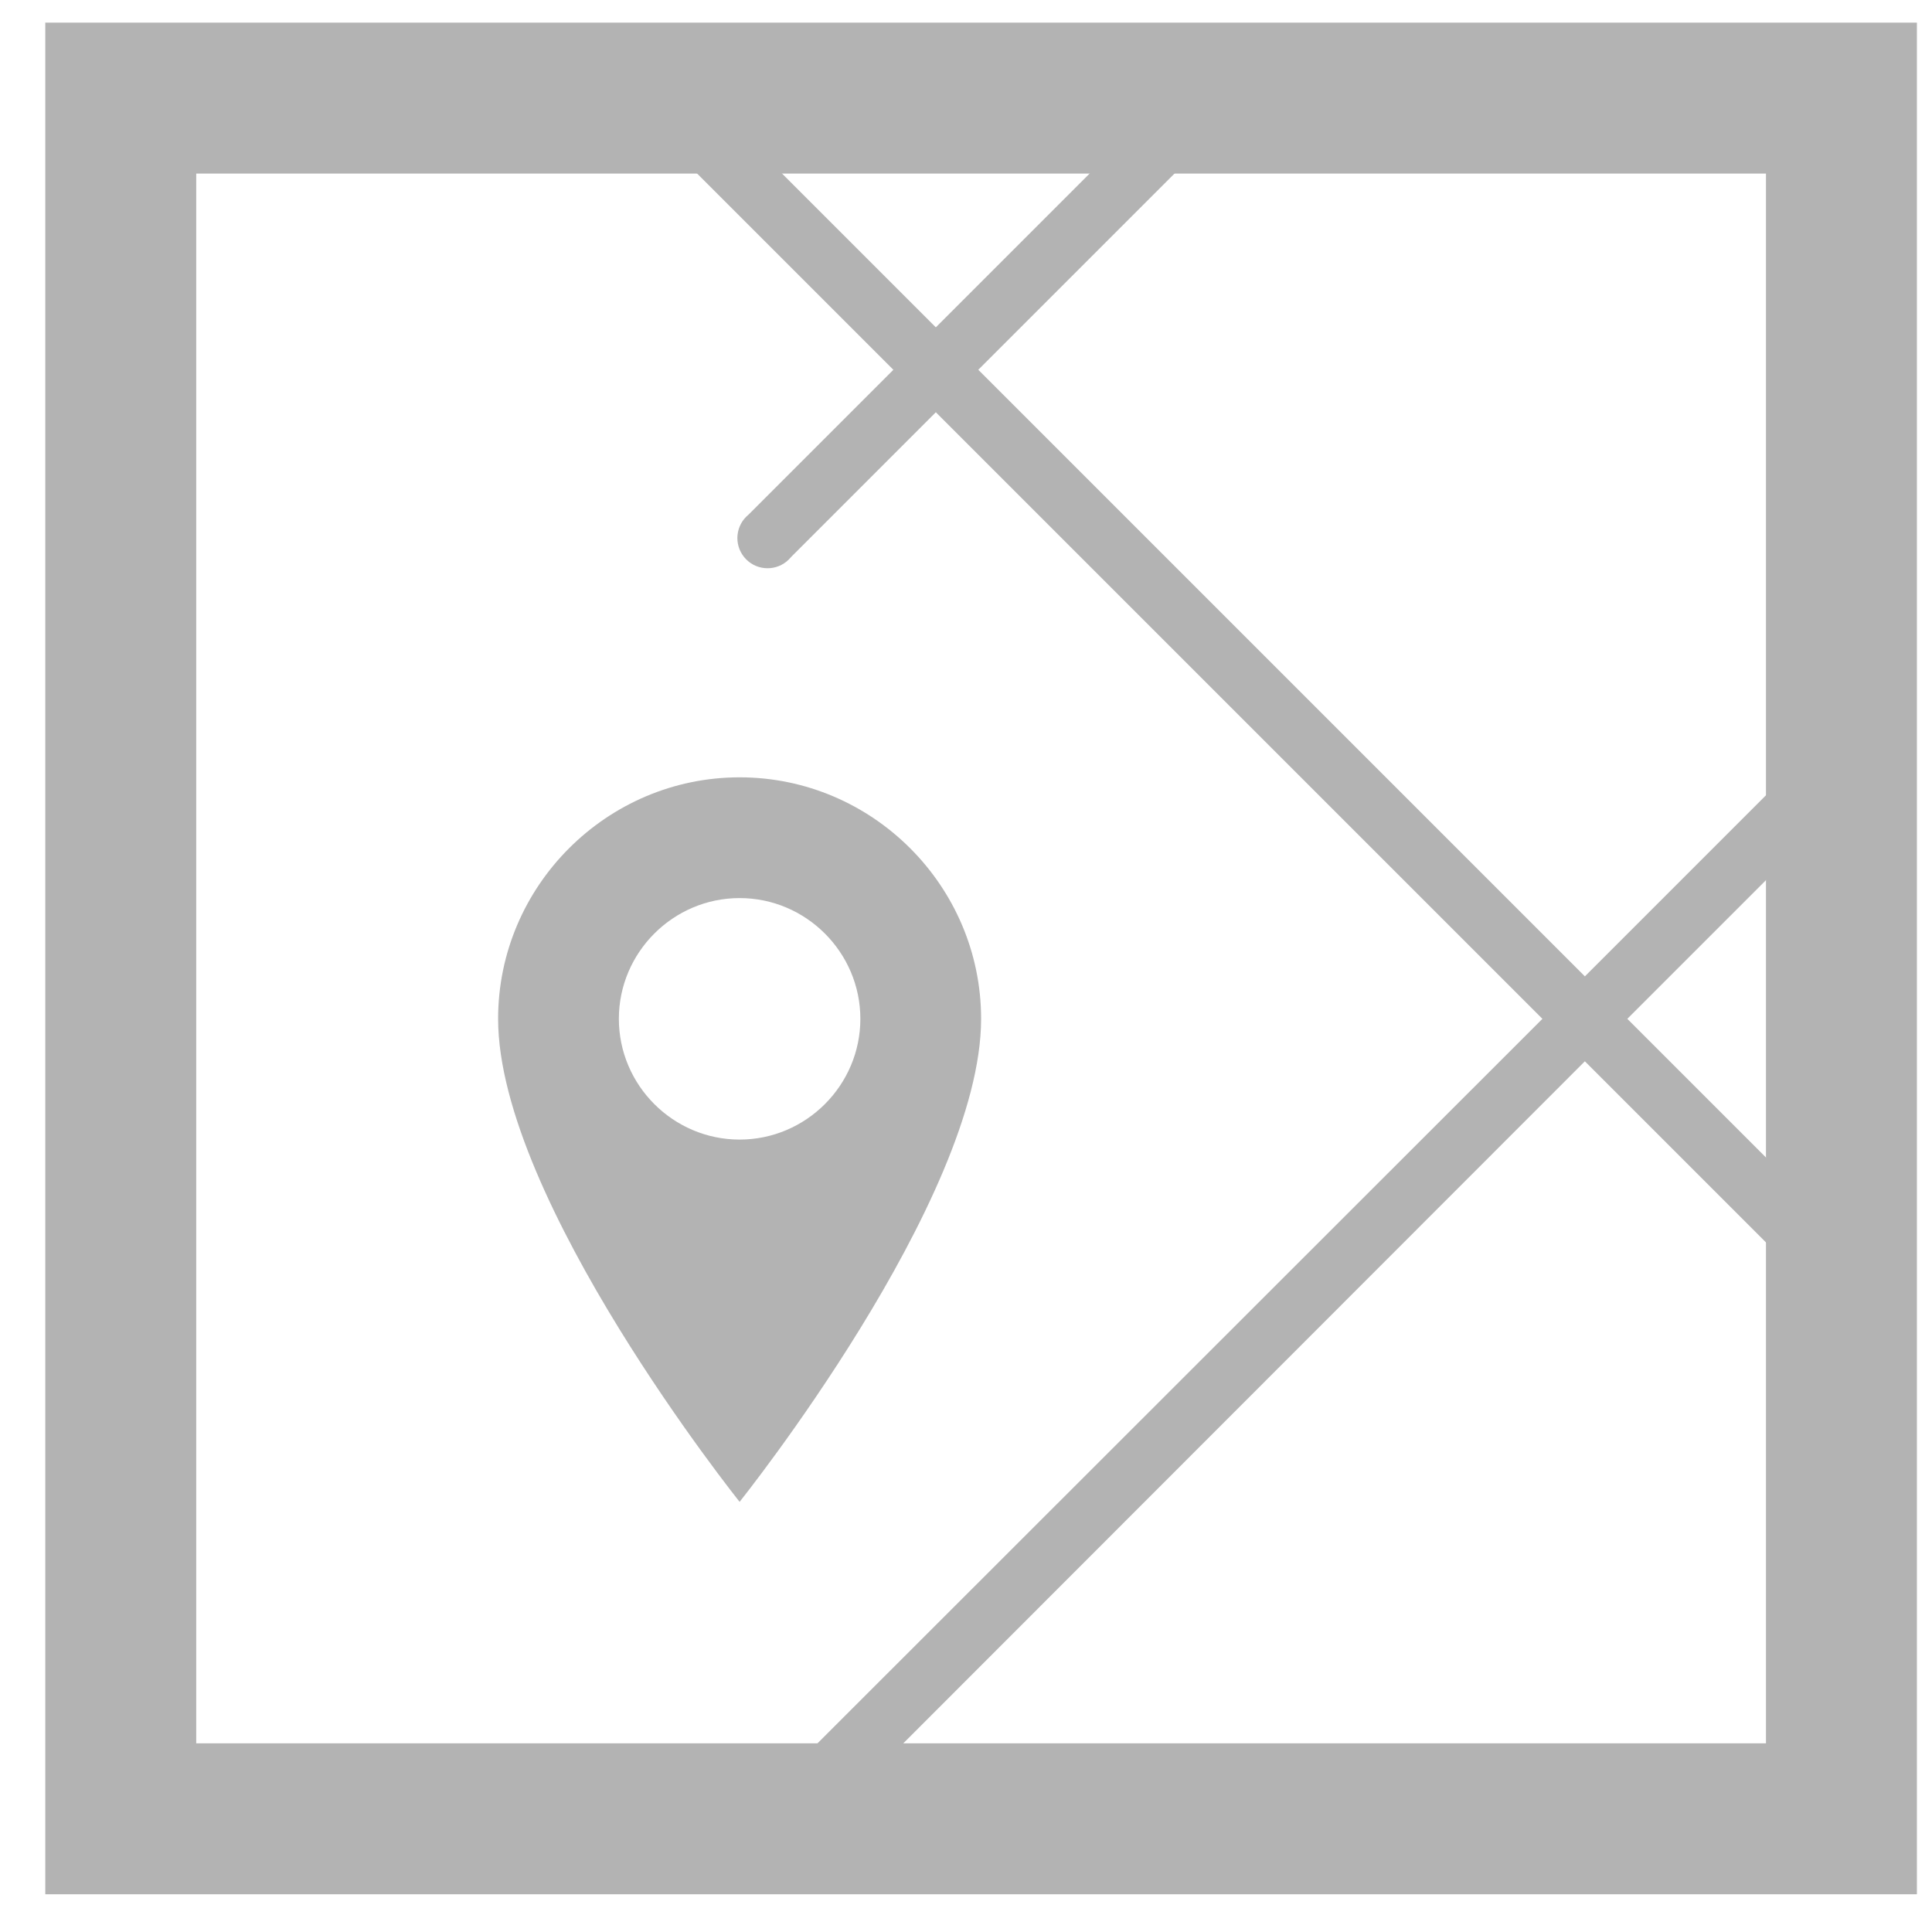 <?xml version="1.0" encoding="utf-8"?>
<!-- Generator: Adobe Illustrator 16.0.0, SVG Export Plug-In . SVG Version: 6.00 Build 0)  -->
<!DOCTYPE svg PUBLIC "-//W3C//DTD SVG 1.1//EN" "http://www.w3.org/Graphics/SVG/1.1/DTD/svg11.dtd">
<svg version="1.1" id="Layer_1" xmlns="http://www.w3.org/2000/svg" xmlns:xlink="http://www.w3.org/1999/xlink" x="0px" y="0px"
	 width="128px" height="128px" viewBox="0 0 128 128" enable-background="new 0 0 128 128" xml:space="preserve">
<rect x="8" y="6.5" fill="none" stroke="#B3B3B3" stroke-width="10" stroke-miterlimit="10" width="114" height="114"/>
<path fill="#B3B3B3" d="M44.188,9.5l15,15l-9.594,9.594c-0.858,0.696-0.99,1.955-0.295,2.813c0.695,0.858,1.955,0.99,2.813,0.295
	c0.108-0.088,0.208-0.187,0.295-0.295l9.594-9.594l40.188,40.188l-50.031,50h5.688l47.156-47.188l14,14v-5.625L107.814,67.5
	l11.188-11.188v-5.625l-14,14L64.814,24.499l15-15h-5.625L62.001,21.687L49.813,9.499L44.188,9.5L44.188,9.5z"/>
<path fill="#B3B3B3" d="M49.001,51.5c-8.8,0-16,7.2-16,16c0,12,16,32,16,32s16-20,16-32C65.001,58.7,57.801,51.5,49.001,51.5z
	 M49.001,75.5c-4.4,0-8-3.6-8-8c0-4.4,3.6-8,8-8s8,3.6,8,8C57.001,71.9,53.401,75.5,49.001,75.5z"/>
</svg>
